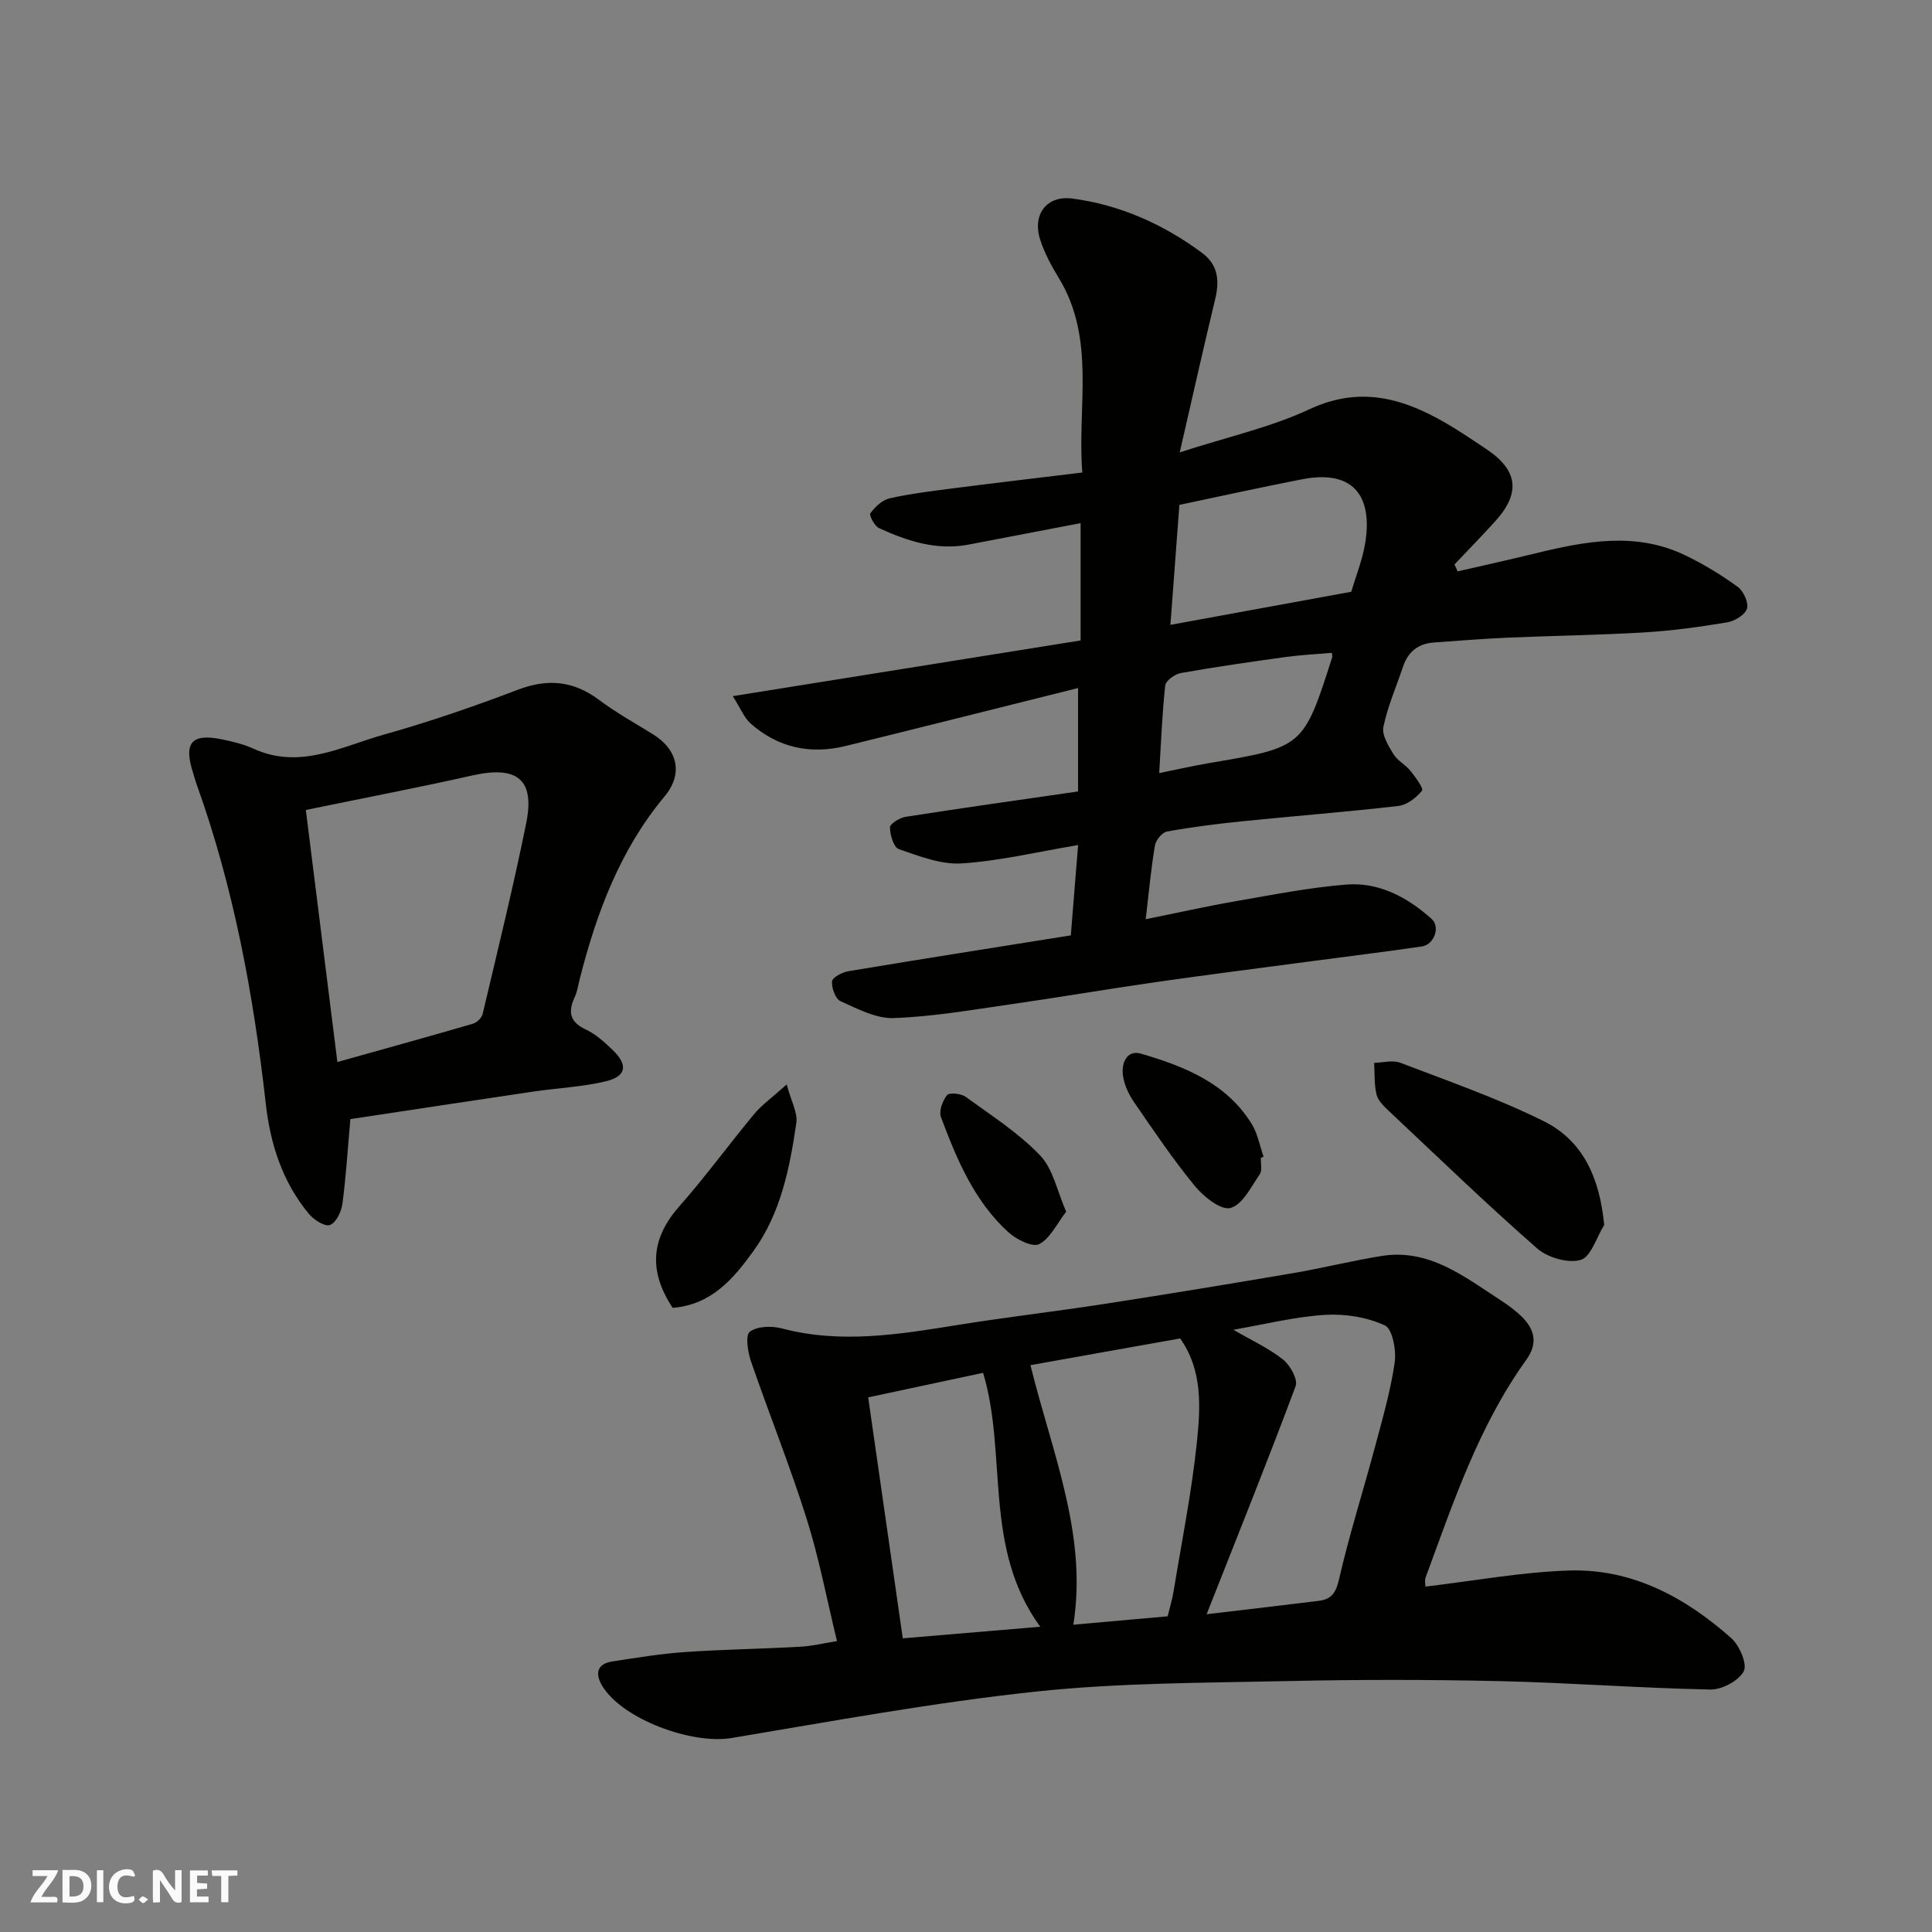 <svg enable-background="new 0 0 400 400" viewBox="0 0 400 400" xmlns="http://www.w3.org/2000/svg"><rect x="0" y="0" width="400" height="400" fill="#808080" stroke="none"/><g fill="#fafafb"><path d="m37.59 393.81c-.92.31-1.52.05-2-.78-.7-1.2-1.52-2.34-2.47-3.78v4.59c-.55.03-.95.05-1.41.07-.03-.37-.06-.64-.06-.91 0-1.91 0-3.81 0-5.7 1.13-.41 1.77-.03 2.29.91.62 1.11 1.38 2.14 2.31 3.19v-4.2h1.35v6.61z"/><path d="m12.94 393.88v-6.75c1.9.19 3.93-.54 5.37 1.29.8 1.01.78 2.88.03 3.97-1.37 1.97-3.4 1.51-5.4 1.49m1.45-1.22c2.04.12 2.92-.58 2.89-2.21-.03-1.51-.98-2.19-2.89-2z"/><path d="m11.81 393.87h-5.49c.68-2.18 2.47-3.48 3.51-5.45h-3.08v-1.21h5.29c-.71 2.13-2.44 3.48-3.47 5.51.86 0 1.63.04 2.39-.01.79-.05 1.14.21.85 1.16"/><path d="m39.33 393.86v-6.61h3.7v1.07h-2.22v1.52c.68.04 1.34.09 2.07.13v1.07c-.72.05-1.38.09-2.1.14v1.48h2.4v1.19h-3.85z"/><path d="m27.71 388.56c-1.15-.3-2.46-.61-3.1.64-.37.73-.41 1.93-.06 2.67.63 1.35 1.99.93 3.17.68.35.94-.01 1.32-.93 1.46-1.62.25-3.05-.27-3.76-1.48-.73-1.24-.6-3.03.31-4.17.88-1.11 2.71-1.7 4-1.16.32.13.44.74.65 1.12-.1.08-.19.16-.28.24"/><path d="m49.15 387.24v1.07c-.59.02-1.17.05-1.87.08v5.44h-1.48v-5.44h-1.85c-.05-.4-.08-.73-.13-1.15z"/><path d="m20.06 387.21h1.33v6.62h-1.33z"/><path d="m30.68 393.25c-.49.38-.8.79-1.05.76-.32-.05-.6-.45-.9-.7.26-.24.51-.64.8-.67.29-.04.62.3 1.15.61"/></g><path d="m244.25 93.66c9.94-3.22 18.81-5.18 26.83-8.92 11.23-5.24 20.62-1.88 30.03 3.91 2.22 1.37 4.39 2.84 6.56 4.29 6.61 4.39 7.23 9.09 1.9 14.98-2.74 3.04-5.62 5.96-8.43 8.94.22.48.44.96.65 1.44 5.34-1.23 10.69-2.41 16.01-3.71 10.45-2.55 20.92-4.57 31.2.42 3.77 1.83 7.41 4.04 10.8 6.51 1.19.87 2.28 3.3 1.88 4.52-.42 1.29-2.57 2.56-4.13 2.82-5.65.94-11.35 1.73-17.07 2.07-9.42.56-18.86.68-28.29 1.09-5.1.22-10.2.64-15.3 1-3.22.22-5.35 1.88-6.39 4.95-1.4 4.17-3.19 8.25-4.08 12.52-.35 1.68 1.02 3.92 2.07 5.63.83 1.36 2.49 2.19 3.52 3.47 1.04 1.29 2.77 3.67 2.41 4.11-1.19 1.45-3.1 2.95-4.88 3.16-10.77 1.25-21.58 2.08-32.37 3.18-5.21.53-10.42 1.19-15.56 2.12-1.01.18-2.31 1.79-2.5 2.9-.8 4.78-1.24 9.62-1.9 15.25 6.45-1.3 12.59-2.68 18.77-3.75 7.56-1.31 15.13-2.81 22.76-3.42 6.8-.54 12.67 2.65 17.66 7.11 1.86 1.67.53 5.33-2.01 5.7-7.61 1.11-15.24 2.05-22.86 3.06-10.71 1.42-21.42 2.78-32.11 4.31-10.19 1.46-20.33 3.2-30.52 4.66-7.94 1.14-15.89 2.52-23.88 2.8-3.64.13-7.47-1.91-10.99-3.49-1.06-.47-1.88-2.75-1.76-4.11.07-.81 2.1-1.89 3.37-2.1 15.28-2.55 30.59-4.95 46.06-7.42.49-6.11.98-12.13 1.51-18.7-8.45 1.41-16.23 3.29-24.09 3.8-4.28.28-8.81-1.51-13.02-2.95-1.07-.37-1.84-2.95-1.84-4.52 0-.75 2.03-1.99 3.27-2.18 11.62-1.82 23.26-3.45 35.67-5.25 0-6.95 0-13.77 0-21.41-15.93 3.98-32 8.03-48.08 11.99-7.33 1.81-14.04.38-19.73-4.66-1.31-1.16-2-3.01-3.68-5.65 24.79-3.97 48.27-7.73 72.02-11.53 0-7.83 0-15.78 0-24.29-7.76 1.49-15.49 2.98-23.23 4.45-6.6 1.25-12.66-.74-18.51-3.42-.94-.43-2.09-2.69-1.79-3.08.99-1.32 2.47-2.75 4-3.09 4.46-.99 9.02-1.54 13.55-2.12 8.59-1.1 17.19-2.11 26.33-3.22-1.09-13.68 2.87-27.62-4.9-40.33-1.51-2.47-2.92-5.1-3.81-7.84-1.7-5.21 1.3-9.26 6.65-8.55 9.86 1.3 18.76 5.28 26.78 11.19 3.45 2.55 3.71 5.82 2.78 9.68-2.43 10.06-4.68 20.18-7.33 31.68zm35.51 28.86c.97-3.26 2.26-6.47 2.84-9.8 1.61-9.17-1.67-15.69-13.02-13.49-8.44 1.64-16.84 3.5-25.4 5.3-.62 8.33-1.25 16.62-1.86 24.84 12.36-2.26 24.65-4.5 37.44-6.85zm-4.02 12.64c-3.16.28-6.35.43-9.51.86-7.27 1-14.54 2.05-21.77 3.33-1.23.22-3.1 1.58-3.21 2.58-.65 5.94-.87 11.92-1.25 18.13 3.94-.8 7.1-1.52 10.29-2.06 19.57-3.31 19.57-3.29 25.54-21.96.05-.14-.03-.32-.09-.88z" fill="#010100"/><path d="m173.29 339.77c-2.11-8.65-3.7-17.15-6.29-25.35-3.47-11-7.79-21.73-11.54-32.64-.66-1.93-1.16-5.36-.22-6.06 1.54-1.15 4.49-1.24 6.56-.7 12.34 3.27 24.48 1.23 36.69-.73 10.01-1.61 20.1-2.77 30.12-4.32 13.07-2.02 26.12-4.17 39.16-6.39 6.1-1.04 12.13-2.56 18.24-3.54 9.86-1.59 17.11 4.26 24.65 9.14 1.51.97 2.98 2.06 4.27 3.29 2.79 2.67 3.56 5.6 1.08 9.05-9.85 13.7-15.12 29.53-20.87 45.13-.2.55-.03 1.24-.03 1.84 10.12-1.19 19.95-3.03 29.82-3.33 13.03-.4 24.01 5.56 33.53 14.02 1.7 1.51 3.34 5.38 2.56 6.84-1.07 1.99-4.52 3.83-6.92 3.78-14.54-.29-29.07-1.41-43.61-1.74-14.66-.33-29.33-.34-43.99-.01-17.37.38-34.84.34-52.08 2.18-21.09 2.25-42.02 6.11-62.96 9.61-8.21 1.37-22.52-3.86-26.75-10.75-1.44-2.35-1.31-4.59 2.04-5.1 5-.77 10.02-1.6 15.06-1.95 7.92-.55 15.87-.65 23.79-1.1 2.6-.13 5.16-.77 7.69-1.17zm40.05-57.13c4.48 18.15 11.86 35.16 8.88 53.74 6.68-.6 13.04-1.16 19.53-1.74.42-1.73.94-3.44 1.23-5.19 1.69-10.3 3.76-20.56 4.83-30.93.75-7.25 1.18-14.83-3.47-21.41-10.27 1.84-20.47 3.65-31 5.53zm36.48 51.57c8.73-1.04 16-1.87 23.26-2.78 2.57-.32 3.51-1.65 4.15-4.44 2.1-9.18 4.97-18.18 7.41-27.28 1.55-5.81 3.24-11.63 4.11-17.56.37-2.55-.44-7.01-2.03-7.74-3.7-1.71-8.25-2.43-12.37-2.18-6.22.38-12.37 1.94-19 3.08 3.74 2.17 7.3 3.8 10.28 6.16 1.48 1.17 3.13 4.13 2.62 5.5-5.77 15.48-11.95 30.81-18.43 47.24zm-34.45 2.59c-11.92-16.34-6.72-35.6-11.83-52.57-7.81 1.67-15.55 3.32-23.79 5.08 2.4 16.71 4.75 33.12 7.16 49.89 9.22-.78 18.5-1.56 28.46-2.4z" fill="#010100"/><path d="m72.54 231.7c-.57 6.44-.91 12.03-1.65 17.56-.22 1.62-1.31 3.88-2.57 4.36-1.03.4-3.33-1.05-4.35-2.28-5.47-6.58-8-14.43-8.94-22.8-2.54-22.59-6.65-44.83-14.37-66.3-.28-.77-.47-1.56-.72-2.34-1.96-6.14-.25-8.12 6.03-6.82 2.22.46 4.49 1 6.54 1.94 9.58 4.37 18.2-.46 26.94-2.92 9.37-2.63 18.62-5.81 27.72-9.28 6.25-2.39 11.58-1.88 16.92 2.13 3.5 2.63 7.39 4.77 11.12 7.09 5.16 3.19 6.24 8.23 2.38 12.85-9.23 11.07-14.08 24.12-17.57 37.82-.32 1.26-.5 2.59-1.04 3.75-1.44 3.08-.98 5.16 2.35 6.71 2.03.95 3.81 2.59 5.46 4.16 3.31 3.16 2.94 5.52-1.44 6.56-4.9 1.16-10.02 1.38-15.02 2.12-12.74 1.88-25.44 3.83-37.79 5.69zm-2.69-11.82c9.96-2.79 19.05-5.3 28.1-7.94.81-.24 1.79-1.22 1.98-2.02 3.1-13.13 6.33-26.24 9.01-39.46 1.85-9.11-1.86-12-11.15-9.91-11.09 2.49-22.26 4.63-34.47 7.15 2.17 17.23 4.33 34.55 6.53 52.18z" fill="#010100"/><path d="m332.13 253.62c-1.59 2.54-2.73 6.61-4.87 7.23-2.62.76-6.86-.48-9.04-2.4-10.44-9.15-20.44-18.81-30.56-28.33-1.06-1-2.32-2.17-2.65-3.47-.53-2.11-.37-4.39-.5-6.6 1.81-.04 3.84-.62 5.4-.02 9.97 3.82 20.13 7.35 29.67 12.08 8.13 4.03 11.61 11.66 12.55 21.51z" fill="#010100"/><path d="m139.27 270.78c-5.15-7.78-4.39-14.52 1.43-21.09 5.41-6.13 10.23-12.77 15.46-19.06 1.53-1.85 3.57-3.28 6.72-6.11.92 3.48 2.3 5.86 1.99 7.98-1.37 9.35-3.2 18.66-8.91 26.56-4.13 5.7-8.63 11.06-16.69 11.72z" fill="#010100"/><path d="m261.05 239.71c-.05 1.16.32 2.62-.24 3.43-1.79 2.59-3.56 6.28-6.05 6.96-1.94.53-5.53-2.3-7.34-4.5-4.54-5.53-8.56-11.5-12.63-17.41-1.08-1.57-1.97-3.47-2.27-5.33-.42-2.64.7-5.6 3.75-4.7 8.96 2.63 17.68 6.07 22.91 14.59 1.22 1.99 1.64 4.48 2.43 6.74-.19.08-.38.15-.56.22z" fill="#010100"/><path d="m220.74 250.87c-1.95 2.51-3.3 5.53-5.59 6.71-1.37.71-4.69-.94-6.33-2.42-7.11-6.44-10.72-15.12-14-23.86-.47-1.25.33-3.41 1.26-4.57.46-.58 2.9-.33 3.85.36 5.29 3.84 10.91 7.44 15.39 12.1 2.72 2.82 3.55 7.43 5.42 11.68z" fill="#010100"/></svg>